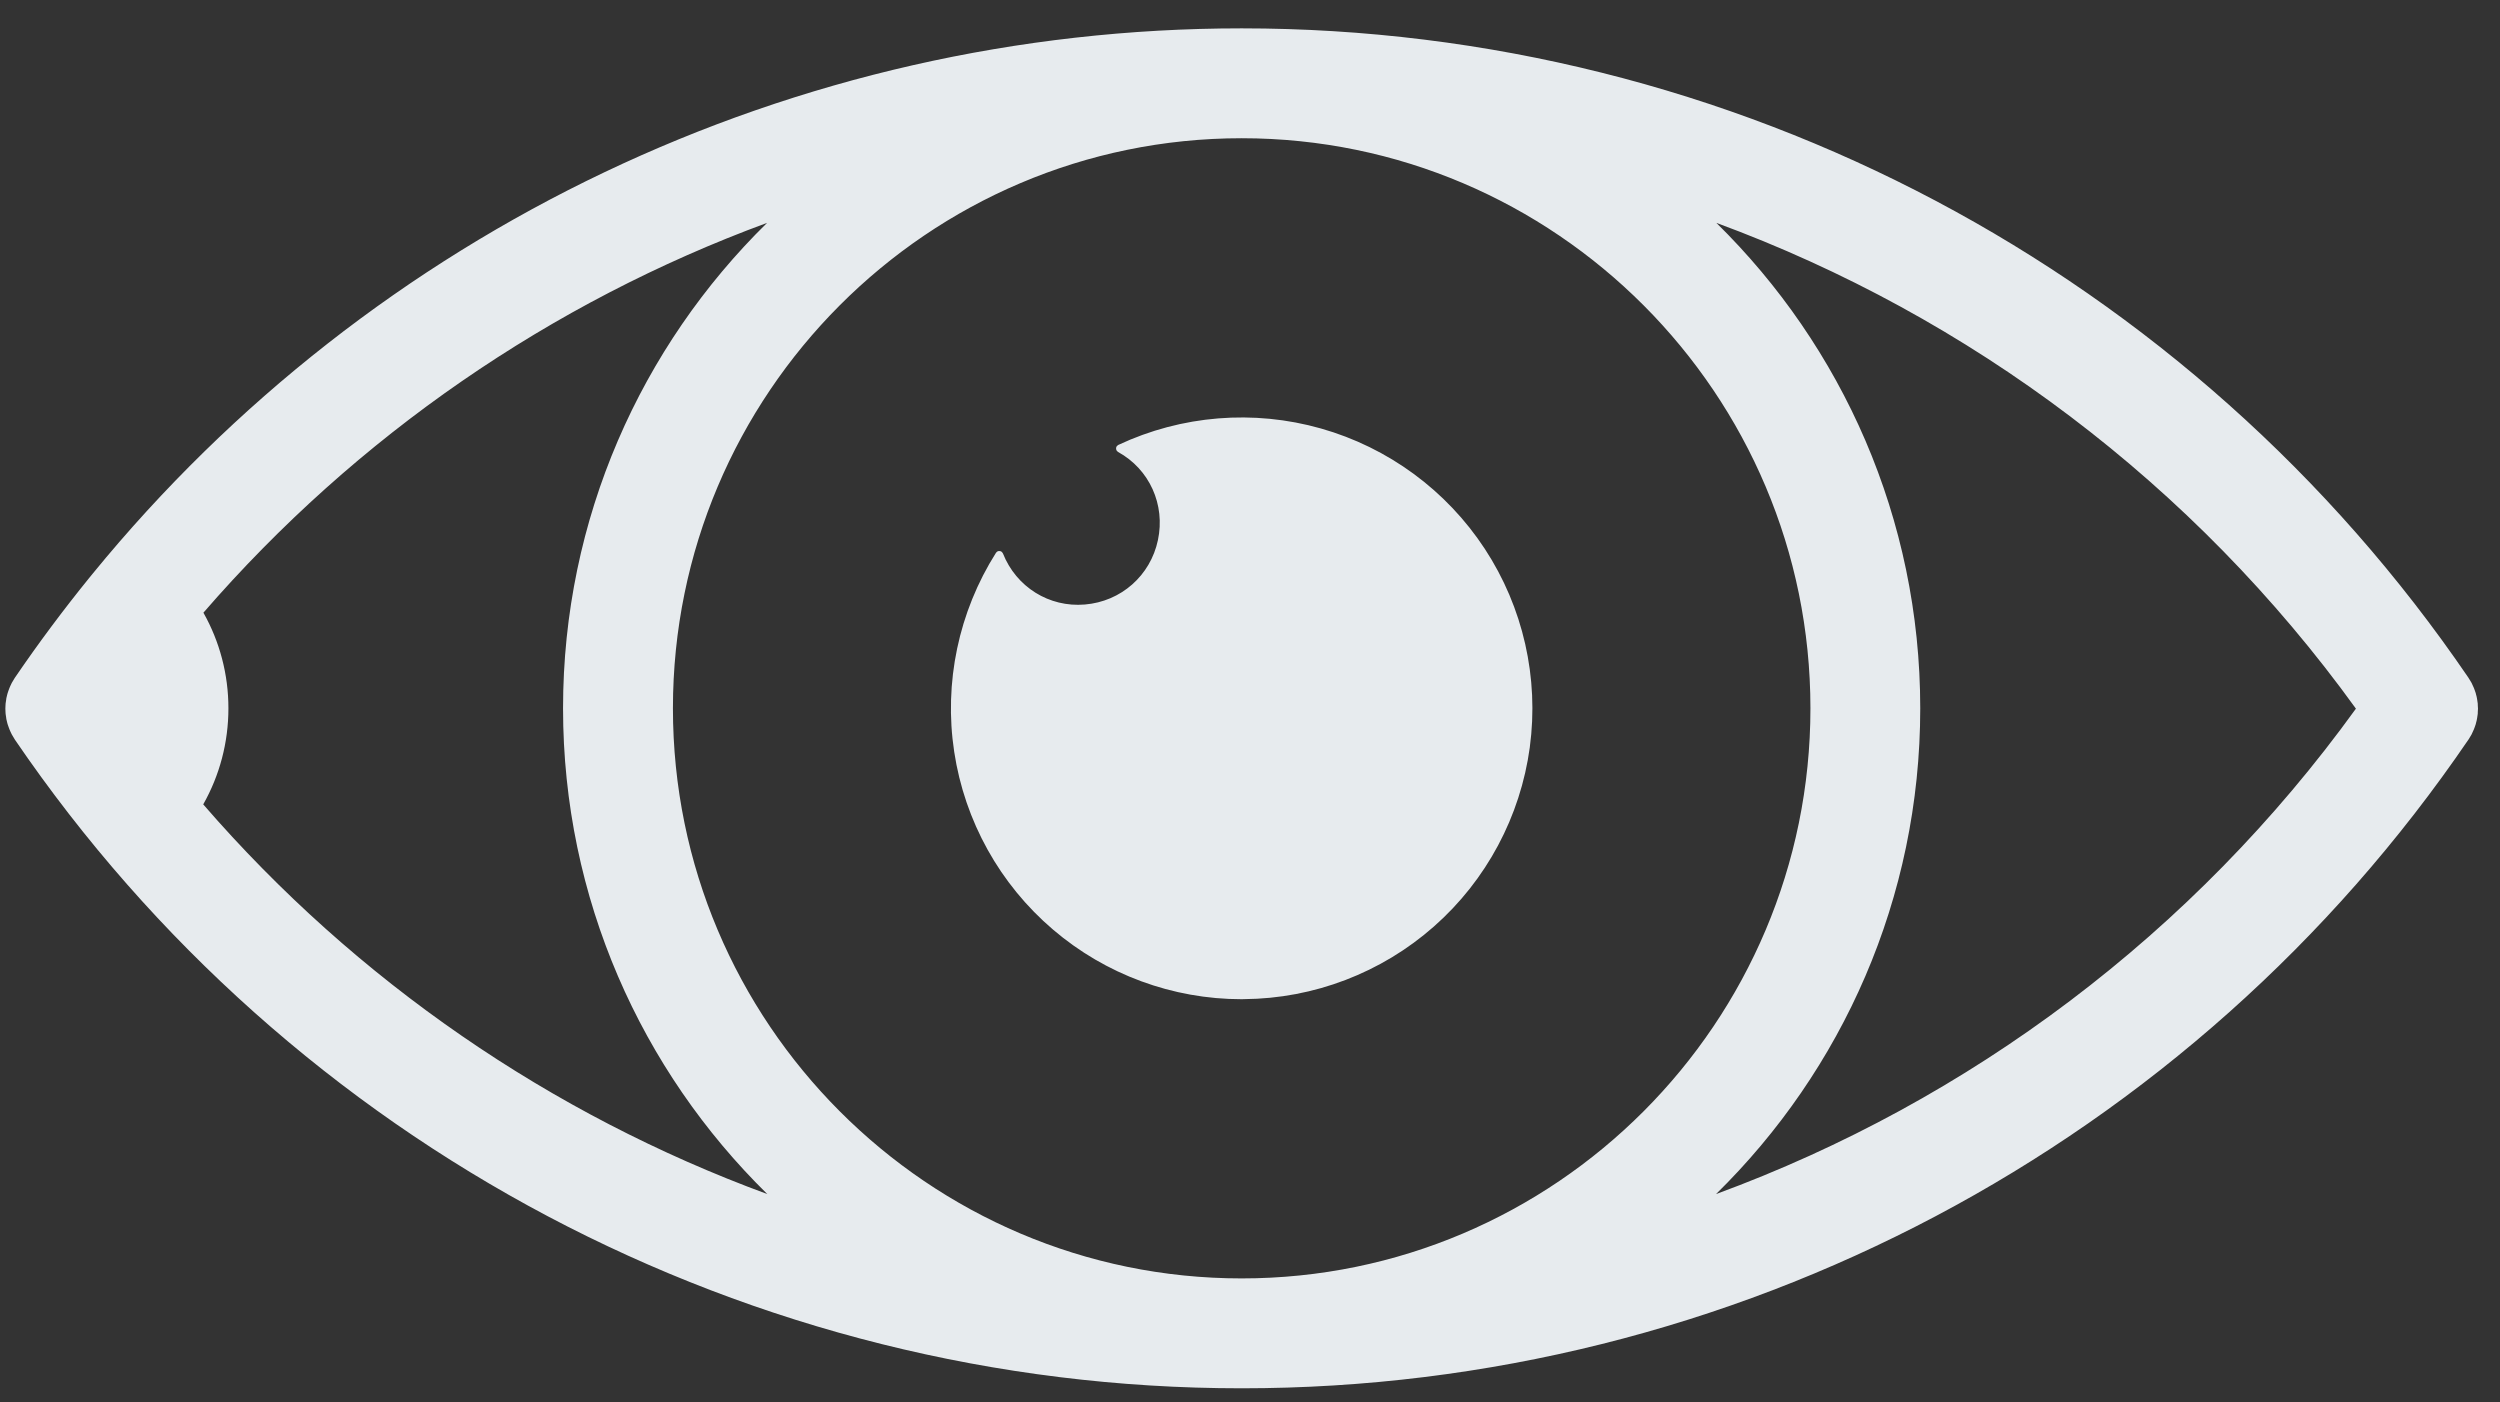 <svg xmlns="http://www.w3.org/2000/svg" width="41" height="23">
    <rect width="100%" height="100%" fill="#333333" stroke="none"/>
    <path fill="#E7EBEE" fill-rule="evenodd" d="M40.636 11.673l-.001.034-.009.061-.004.024c-.003.02-.008.039-.014.059l-.006.026-.017.049-.013.035-.017.037c-.007.016-.013.031-.021.046l-.016.027-.031.052-.005.007c-4.539 6.661-12.06 10.638-20.119 10.638-8.058 0-15.579-3.977-20.119-10.638l-.004-.007-.031-.052-.016-.027-.022-.046-.016-.037-.013-.035-.017-.049-.007-.026-.014-.059-.003-.024-.009-.061-.002-.034-.002-.051.002-.051.002-.034.009-.06.003-.025.014-.059.007-.026.017-.049.013-.035.016-.037.022-.046.016-.027.031-.052.004-.006c.388-.57.799-1.119 1.228-1.648l.045-.055C6.122 3.775 13.02.465 20.362.465h.003c8.052.001 15.573 3.982 20.117 10.649l.004.007c.012.017.022.034.032.052l.016.027c.008.015.014.03.021.046l.017.037.013.035.017.049.006.026c.006.02.011.039.014.059l.004.025.009.06.001.035c.001.016.003.033.003.05l-.003.051zm-37.3-1.625c.267.474.41 1.011.41 1.568 0 .561-.144 1.1-.413 1.576 2.513 2.9 5.704 5.087 9.251 6.391-2.065-2.026-3.35-4.849-3.35-7.967 0-3.115 1.283-5.936 3.346-7.961-3.543 1.305-6.731 3.493-9.244 6.393zm17.029-7.781h-.002c-5.143 0-9.327 4.194-9.327 9.349 0 5.156 4.184 9.35 9.327 9.35 5.144 0 9.328-4.194 9.328-9.35 0-5.154-4.183-9.348-9.326-9.349zm7.783 1.388c2.062 2.025 3.344 4.846 3.344 7.961 0 3.118-1.284 5.941-3.349 7.967 4.162-1.53 7.832-4.275 10.494-7.961-2.663-3.688-6.332-6.435-10.489-7.967zm-3.059 8.599c-.154 1.137-.712 2.182-1.573 2.941-.861.759-1.967 1.182-3.114 1.191l-.039.001c-1.133 0-2.231-.405-3.094-1.142-.873-.745-1.448-1.78-1.62-2.915-.172-1.135.072-2.294.685-3.264l.005-.005.009-.01.011-.007.006-.004.005-.001.013-.002h.012l.011.002.012.005.005.002.005.005c.003.002.007.005.009.009l.007.011.004.005c.218.551.758.888 1.344.838.593-.049 1.075-.474 1.198-1.056.124-.582-.139-1.163-.654-1.446l-.005-.005-.01-.008-.008-.011-.004-.005-.001-.005c-.002-.004-.003-.008-.003-.013-.001-.004-.002-.008-.001-.011l.001-.012.004-.013.002-.004.004-.006.009-.01.01-.007c.002-.002.003-.004.006-.005 1.039-.487 2.219-.583 3.323-.27 1.104.313 2.058 1.014 2.688 1.974.629.96.891 2.115.738 3.253z"/>
</svg>
